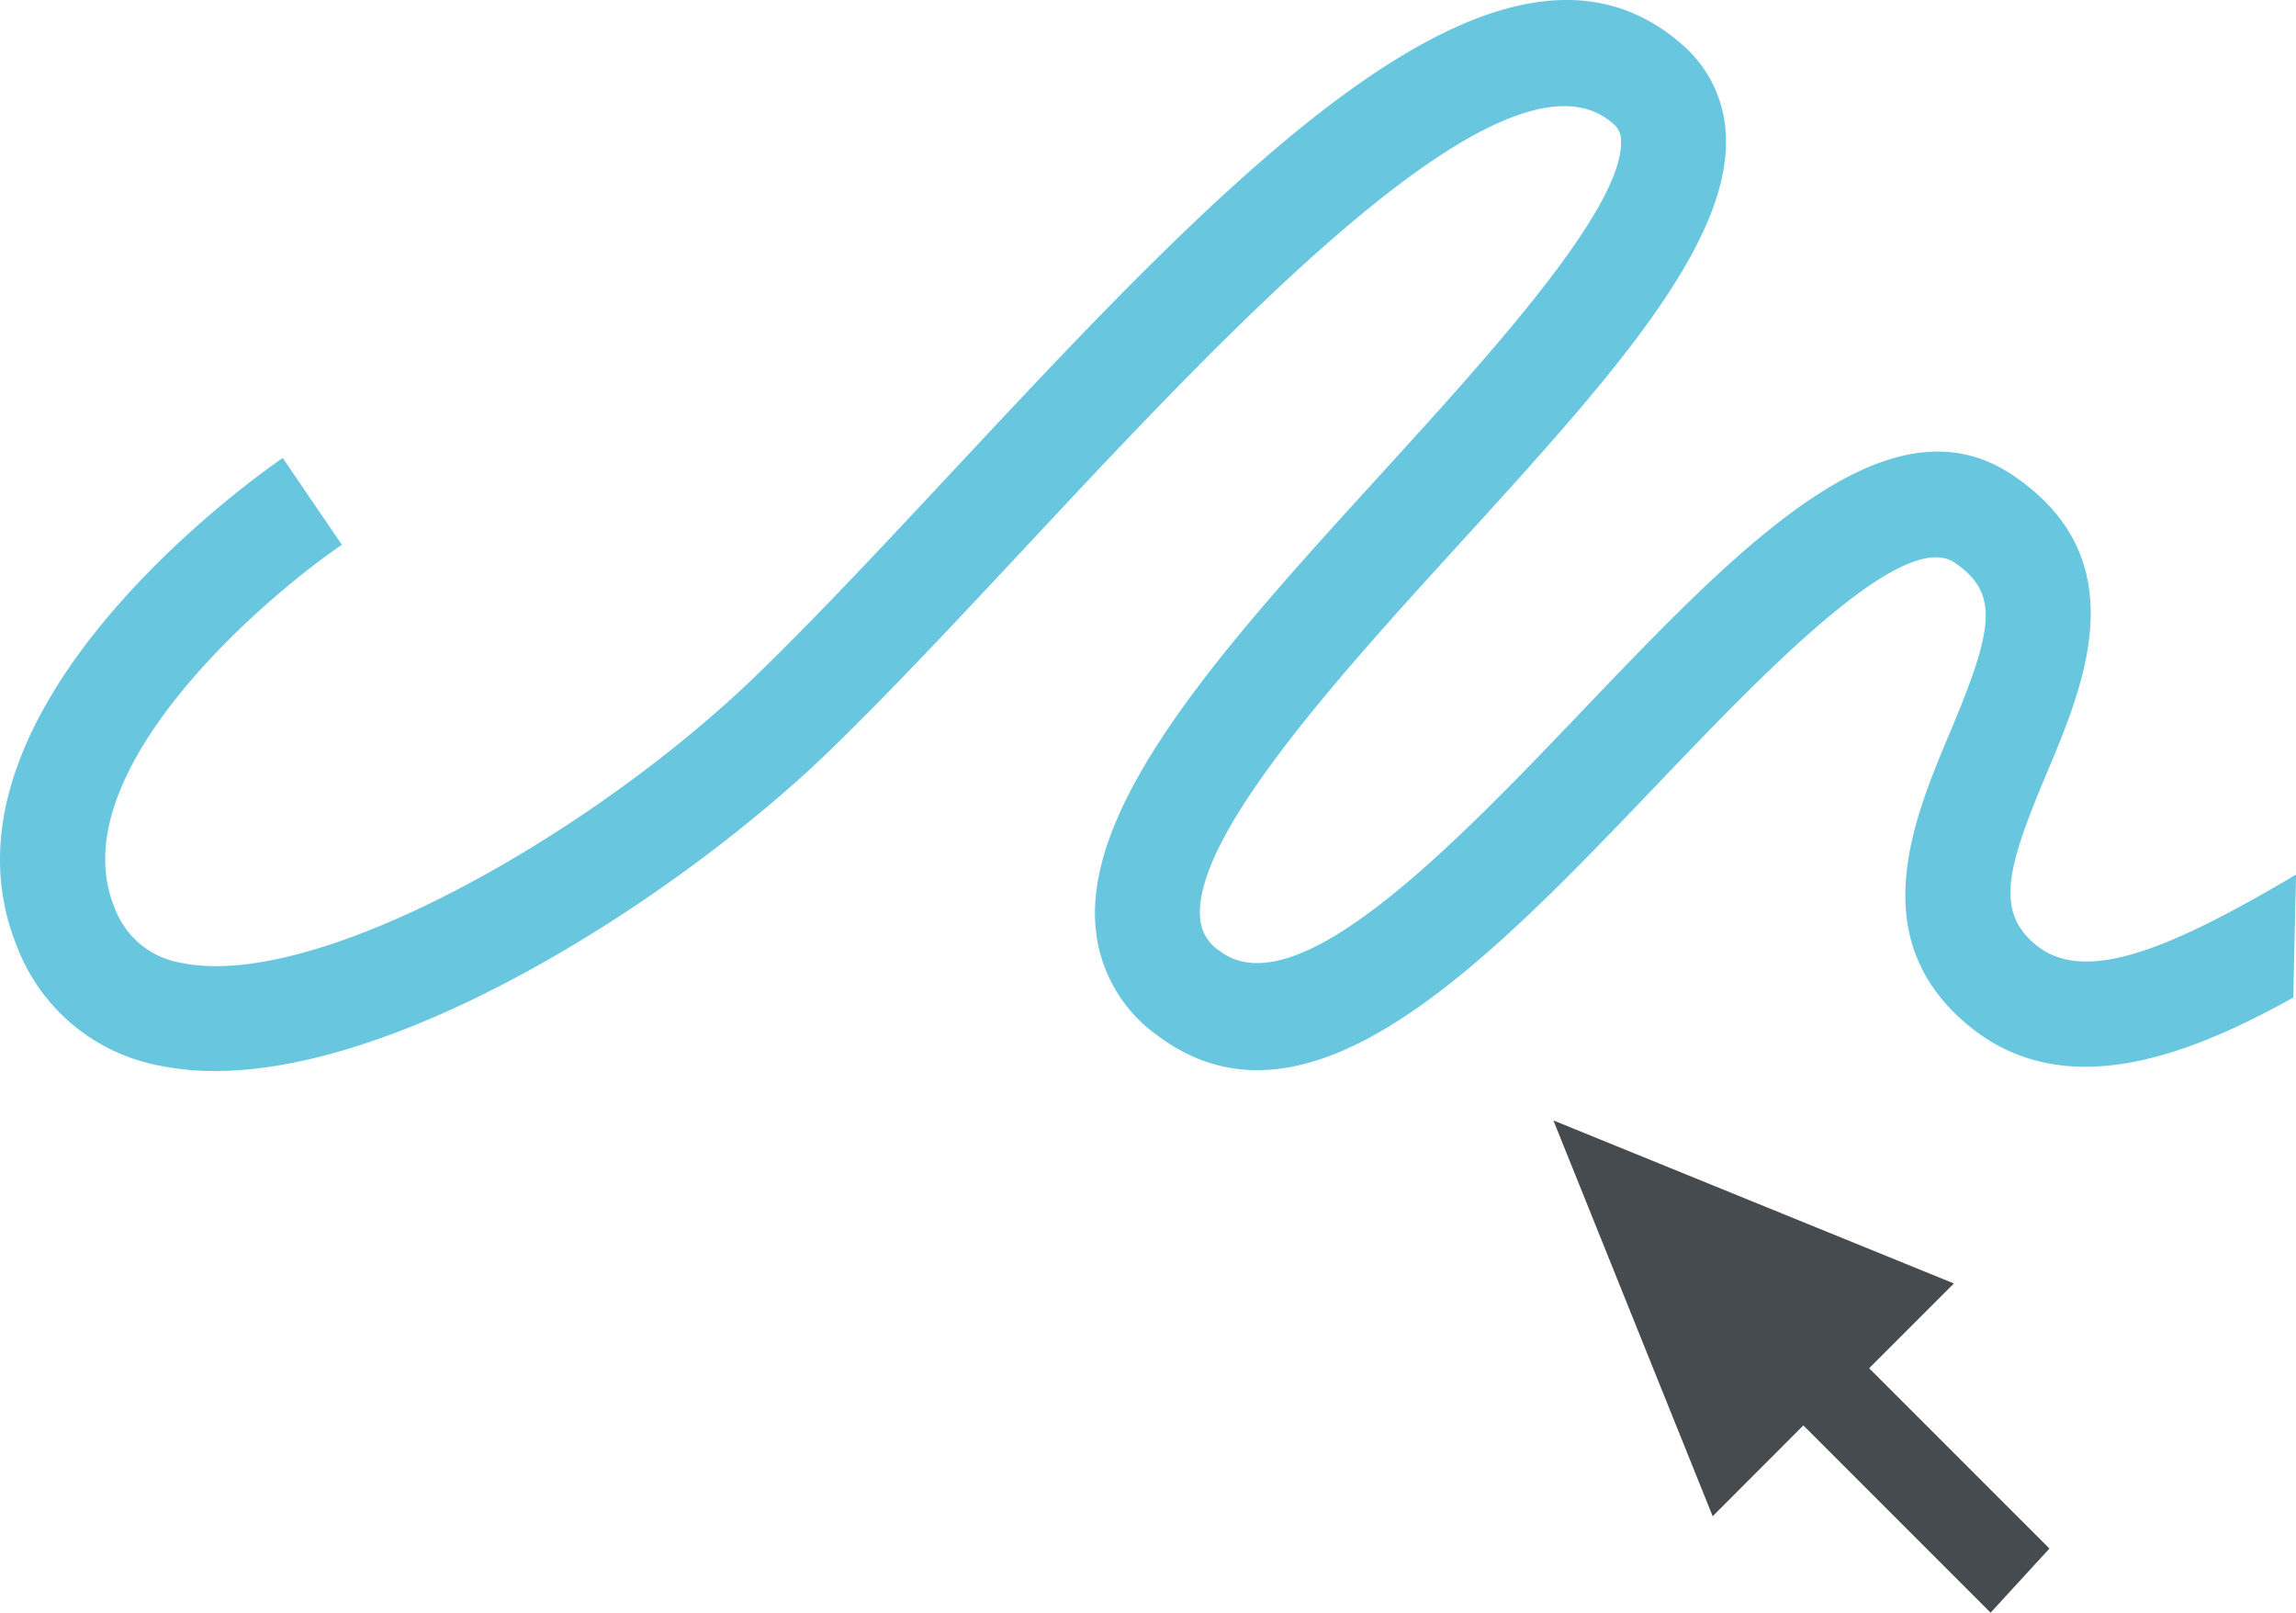 <svg xmlns="http://www.w3.org/2000/svg" xmlns:xlink="http://www.w3.org/1999/xlink" width="88.286" height="62" viewBox="0 0 88.286 62">
  <defs>
    <clipPath id="clip-path">
      <rect id="Rectangle_1667" data-name="Rectangle 1667" width="88.286" height="62" fill="none"/>
    </clipPath>
  </defs>
  <g id="esignature-icon" transform="translate(0 0)">
    <g id="Group_5485" data-name="Group 5485" transform="translate(0 0)" clip-path="url(#clip-path)">
      <path id="Path_716" data-name="Path 716" d="M88.181,38.353c-3.848,2.134-8.7,4.142-12.426,1.125-4.129-3.344-2.194-7.945-.78-11.305,1.689-4.015,1.918-5.361.18-6.545-1.99-1.353-7.426,4.335-11.393,8.489-6.62,6.927-13.462,14.089-19.3,9.66a5.706,5.706,0,0,1-2.333-4.095c-.45-4.927,5.126-11.043,11.03-17.519,4.15-4.553,9.316-10.219,9.172-12.791a.8.8,0,0,0-.311-.625c-4.05-3.55-14.7,7.847-22.473,16.168-2.681,2.87-5.213,5.58-7.6,7.9C26.321,34.274,15.794,41.176,8.262,41.176a10.416,10.416,0,0,1-2.121-.207A7.3,7.3,0,0,1,.662,36.408c-3.752-9.162,9.638-18.414,10.211-18.8l2.272,3.336C10,23.089,2.31,29.776,4.4,34.879a3.3,3.3,0,0,0,2.569,2.138c5.214,1.088,15.857-4.976,22.163-11.1,2.317-2.249,4.817-4.925,7.462-7.757C46.961,7.062,57.679-4.419,64.678,1.71a4.838,4.838,0,0,1,1.681,3.437c.24,4.265-4.608,9.581-10.219,15.737-4.581,5.024-10.281,11.276-9.991,14.43a1.635,1.635,0,0,0,.753,1.247c2.965,2.248,9.052-4.116,13.941-9.234,6.052-6.333,11.772-12.319,16.586-9.036,4.73,3.22,2.73,7.975,1.268,11.447-1.511,3.592-2,5.3-.4,6.6,1.9,1.54,5.232.1,9.99-2.714Z" transform="translate(0 0)" fill="#68c6df"/>
      <path id="Path_717" data-name="Path 717" d="M73.087,59.508l-7.2-7.2L62.4,55.8,56.275,40.583l15.4,6.268-3.259,3.259,6.933,6.932Z" transform="translate(3.456 2.492)" fill="#464b50"/>
    </g>
  </g>
</svg>
